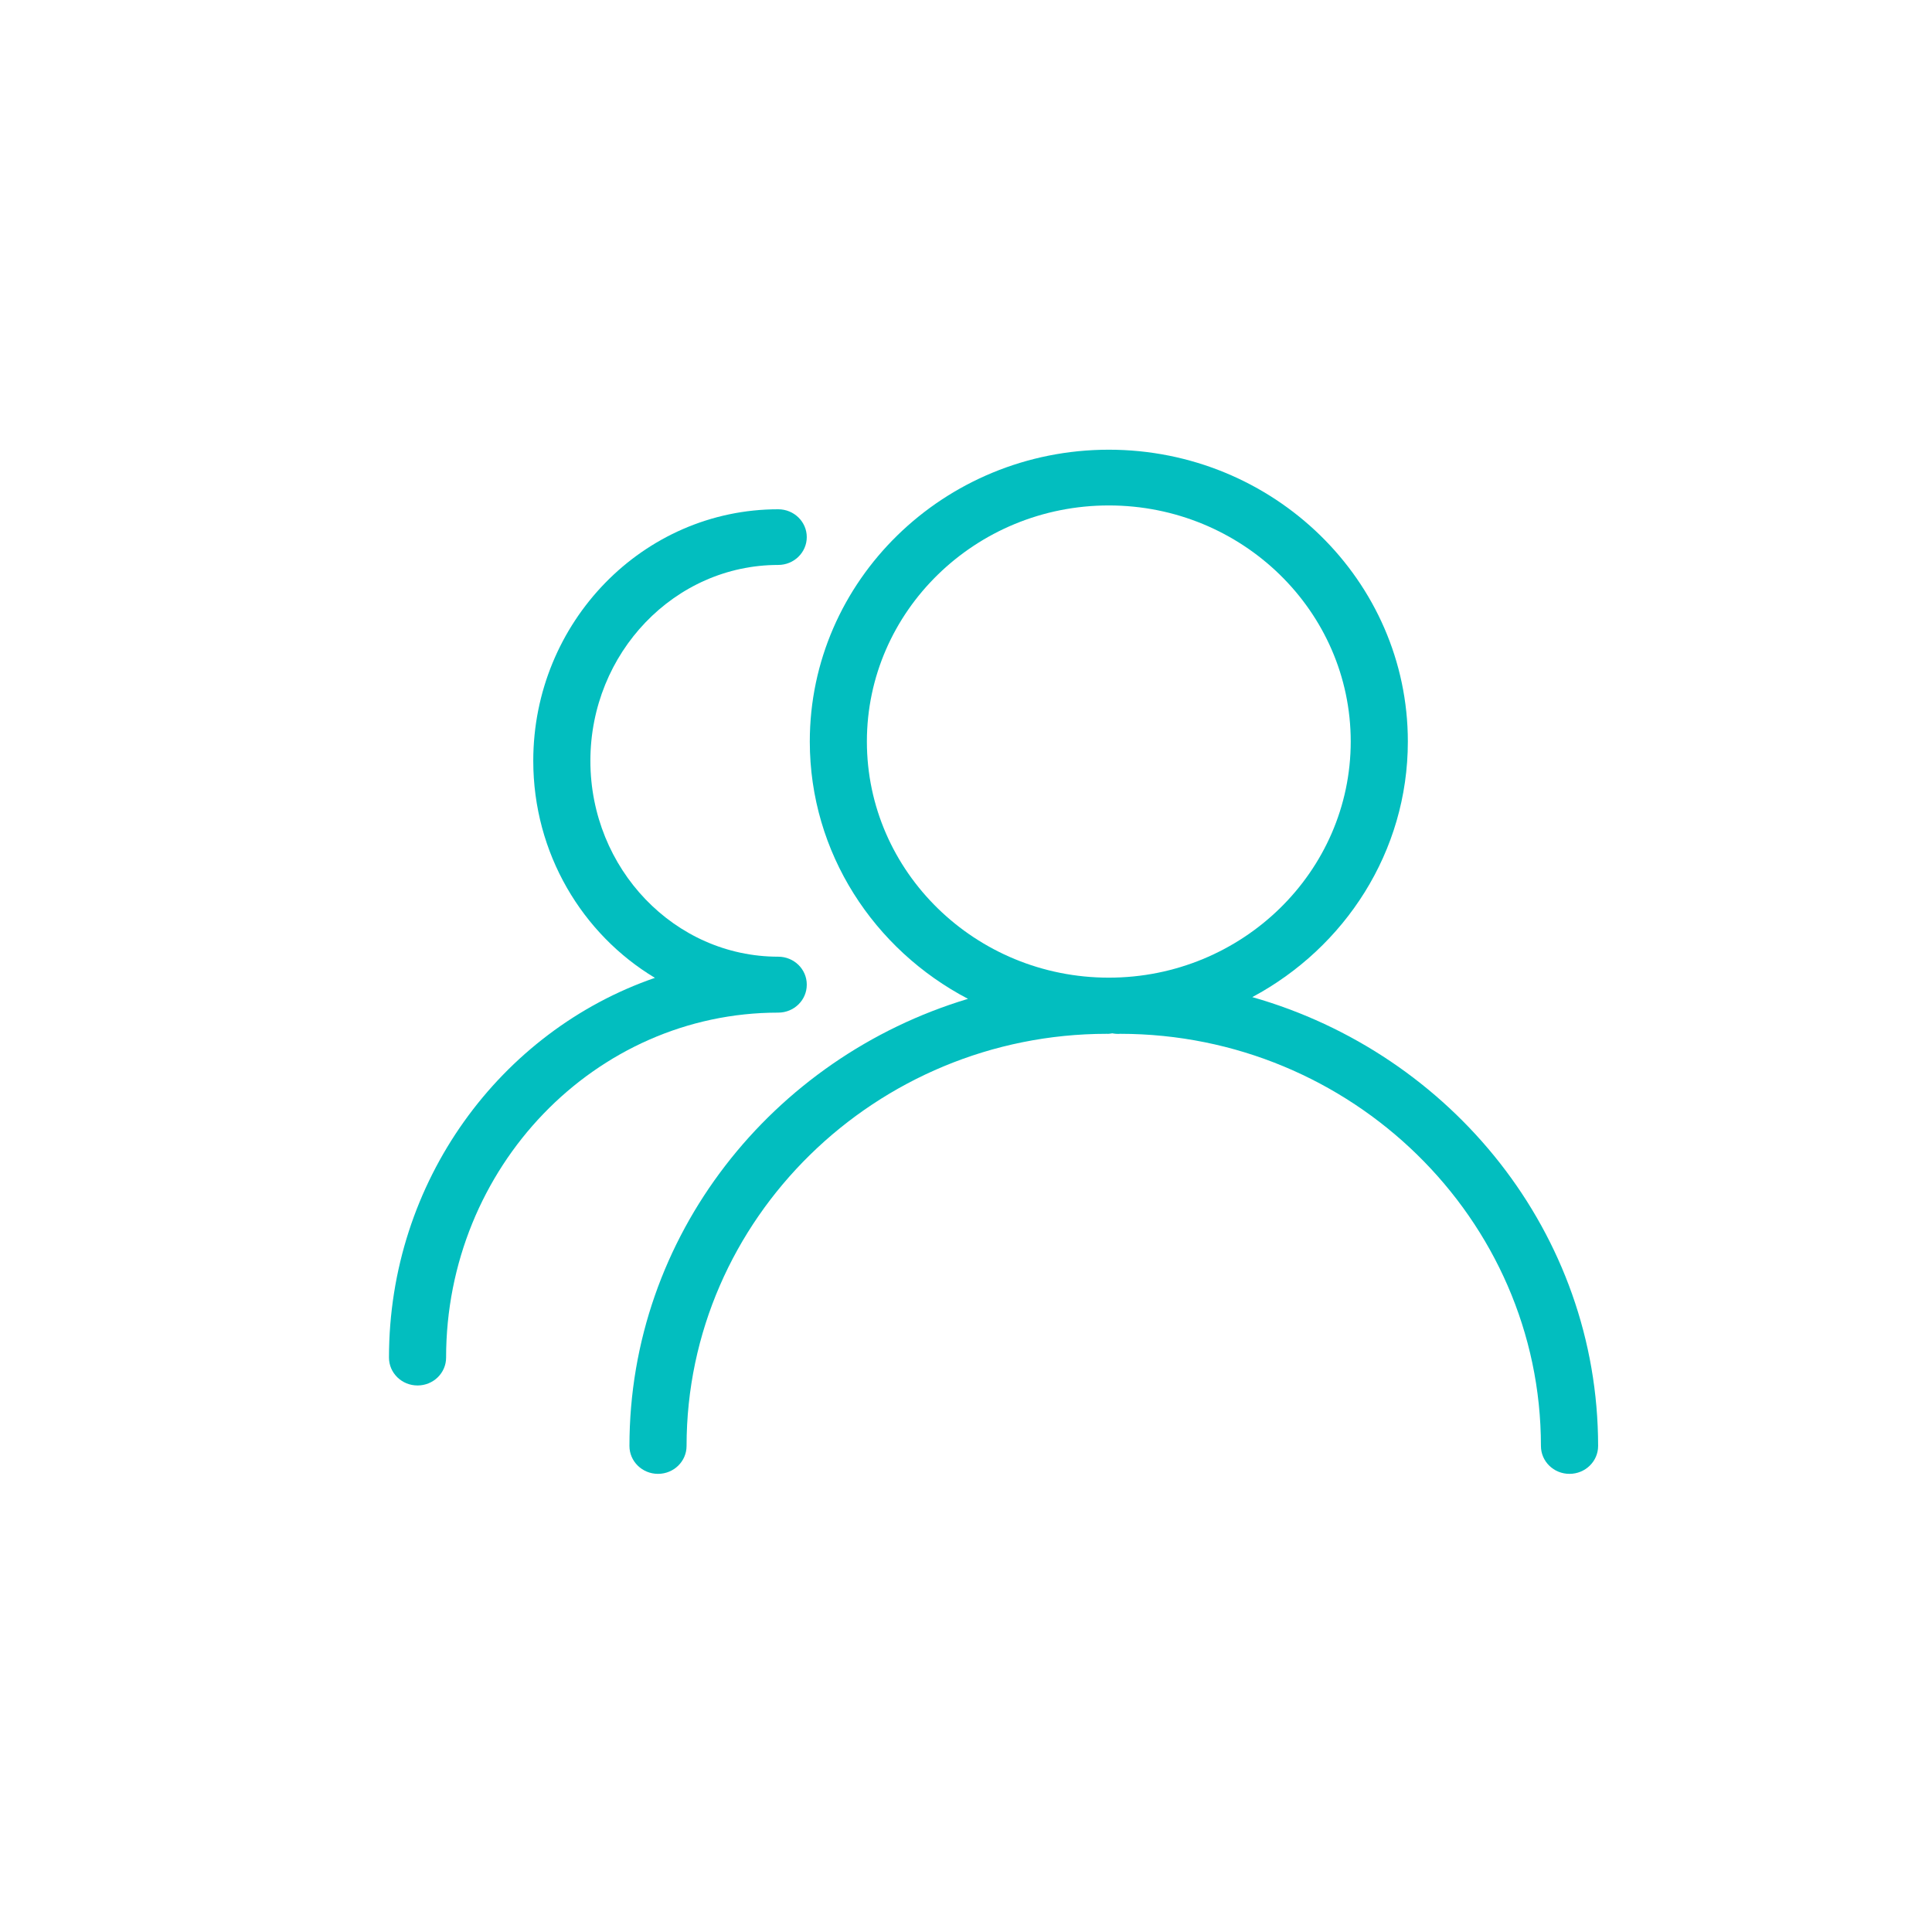 <?xml version="1.0" encoding="utf-8"?>
<!-- Generator: Adobe Illustrator 16.0.0, SVG Export Plug-In . SVG Version: 6.00 Build 0)  -->
<!DOCTYPE svg PUBLIC "-//W3C//DTD SVG 1.1//EN" "http://www.w3.org/Graphics/SVG/1.1/DTD/svg11.dtd">
<svg version="1.1" id="图层_1" xmlns="http://www.w3.org/2000/svg" xmlns:xlink="http://www.w3.org/1999/xlink" x="0px" y="0px"
	 width="60px" height="60px" viewBox="0 0 60 60" enable-background="new 0 0 60 60" xml:space="preserve">
<g>
	<g>
		<path fill="#02BEBF" d="M25.055,30.582c0,0-0.001-0.001-0.001-0.002s0.001-0.003,0.001-0.004c0-0.478-0.397-0.865-0.887-0.865
			c-3.217,0-5.833-2.729-5.833-6.082c0-3.354,2.617-6.084,5.833-6.084c0.49,0,0.887-0.388,0.887-0.865s-0.397-0.864-0.887-0.864
			c-4.195,0-7.607,3.504-7.607,7.813c0,2.873,1.522,5.384,3.778,6.739c-4.792,1.653-8.259,6.311-8.259,11.793
			c0,0.479,0.397,0.866,0.887,0.866c0.491,0,0.887-0.387,0.887-0.866c0-5.908,4.627-10.713,10.314-10.713
			C24.658,31.448,25.055,31.062,25.055,30.582L25.055,30.582z M25.055,30.582"/>
	</g>
	<path fill="#02BEBF" d="M38.891,30.966c2.875-1.538,4.831-4.515,4.831-7.937c0-4.997-4.166-9.063-9.287-9.063
		s-9.286,4.065-9.286,9.063c0,3.456,1.992,6.463,4.913,7.991c-6.081,1.828-10.514,7.359-10.514,13.886
		c0,0.479,0.397,0.866,0.887,0.866c0.49,0,0.887-0.388,0.887-0.866c0-7.056,5.884-12.797,13.048-12.8
		c0.061,0.006,0.117-0.008,0.174-0.015c0.08,0.015,0.162,0.023,0.248,0.015c7.172,0.003,13.063,5.744,13.063,12.8
		c0,0.479,0.396,0.866,0.887,0.866c0.491,0,0.889-0.388,0.889-0.866C49.629,38.306,45.086,32.729,38.891,30.966L38.891,30.966z
		 M34.435,30.362c-4.143,0-7.513-3.29-7.513-7.333c0-4.044,3.37-7.332,7.513-7.332c4.144,0,7.513,3.288,7.513,7.332
		C41.947,27.072,38.578,30.362,34.435,30.362L34.435,30.362z M34.435,30.362"/>
</g>
</svg>
